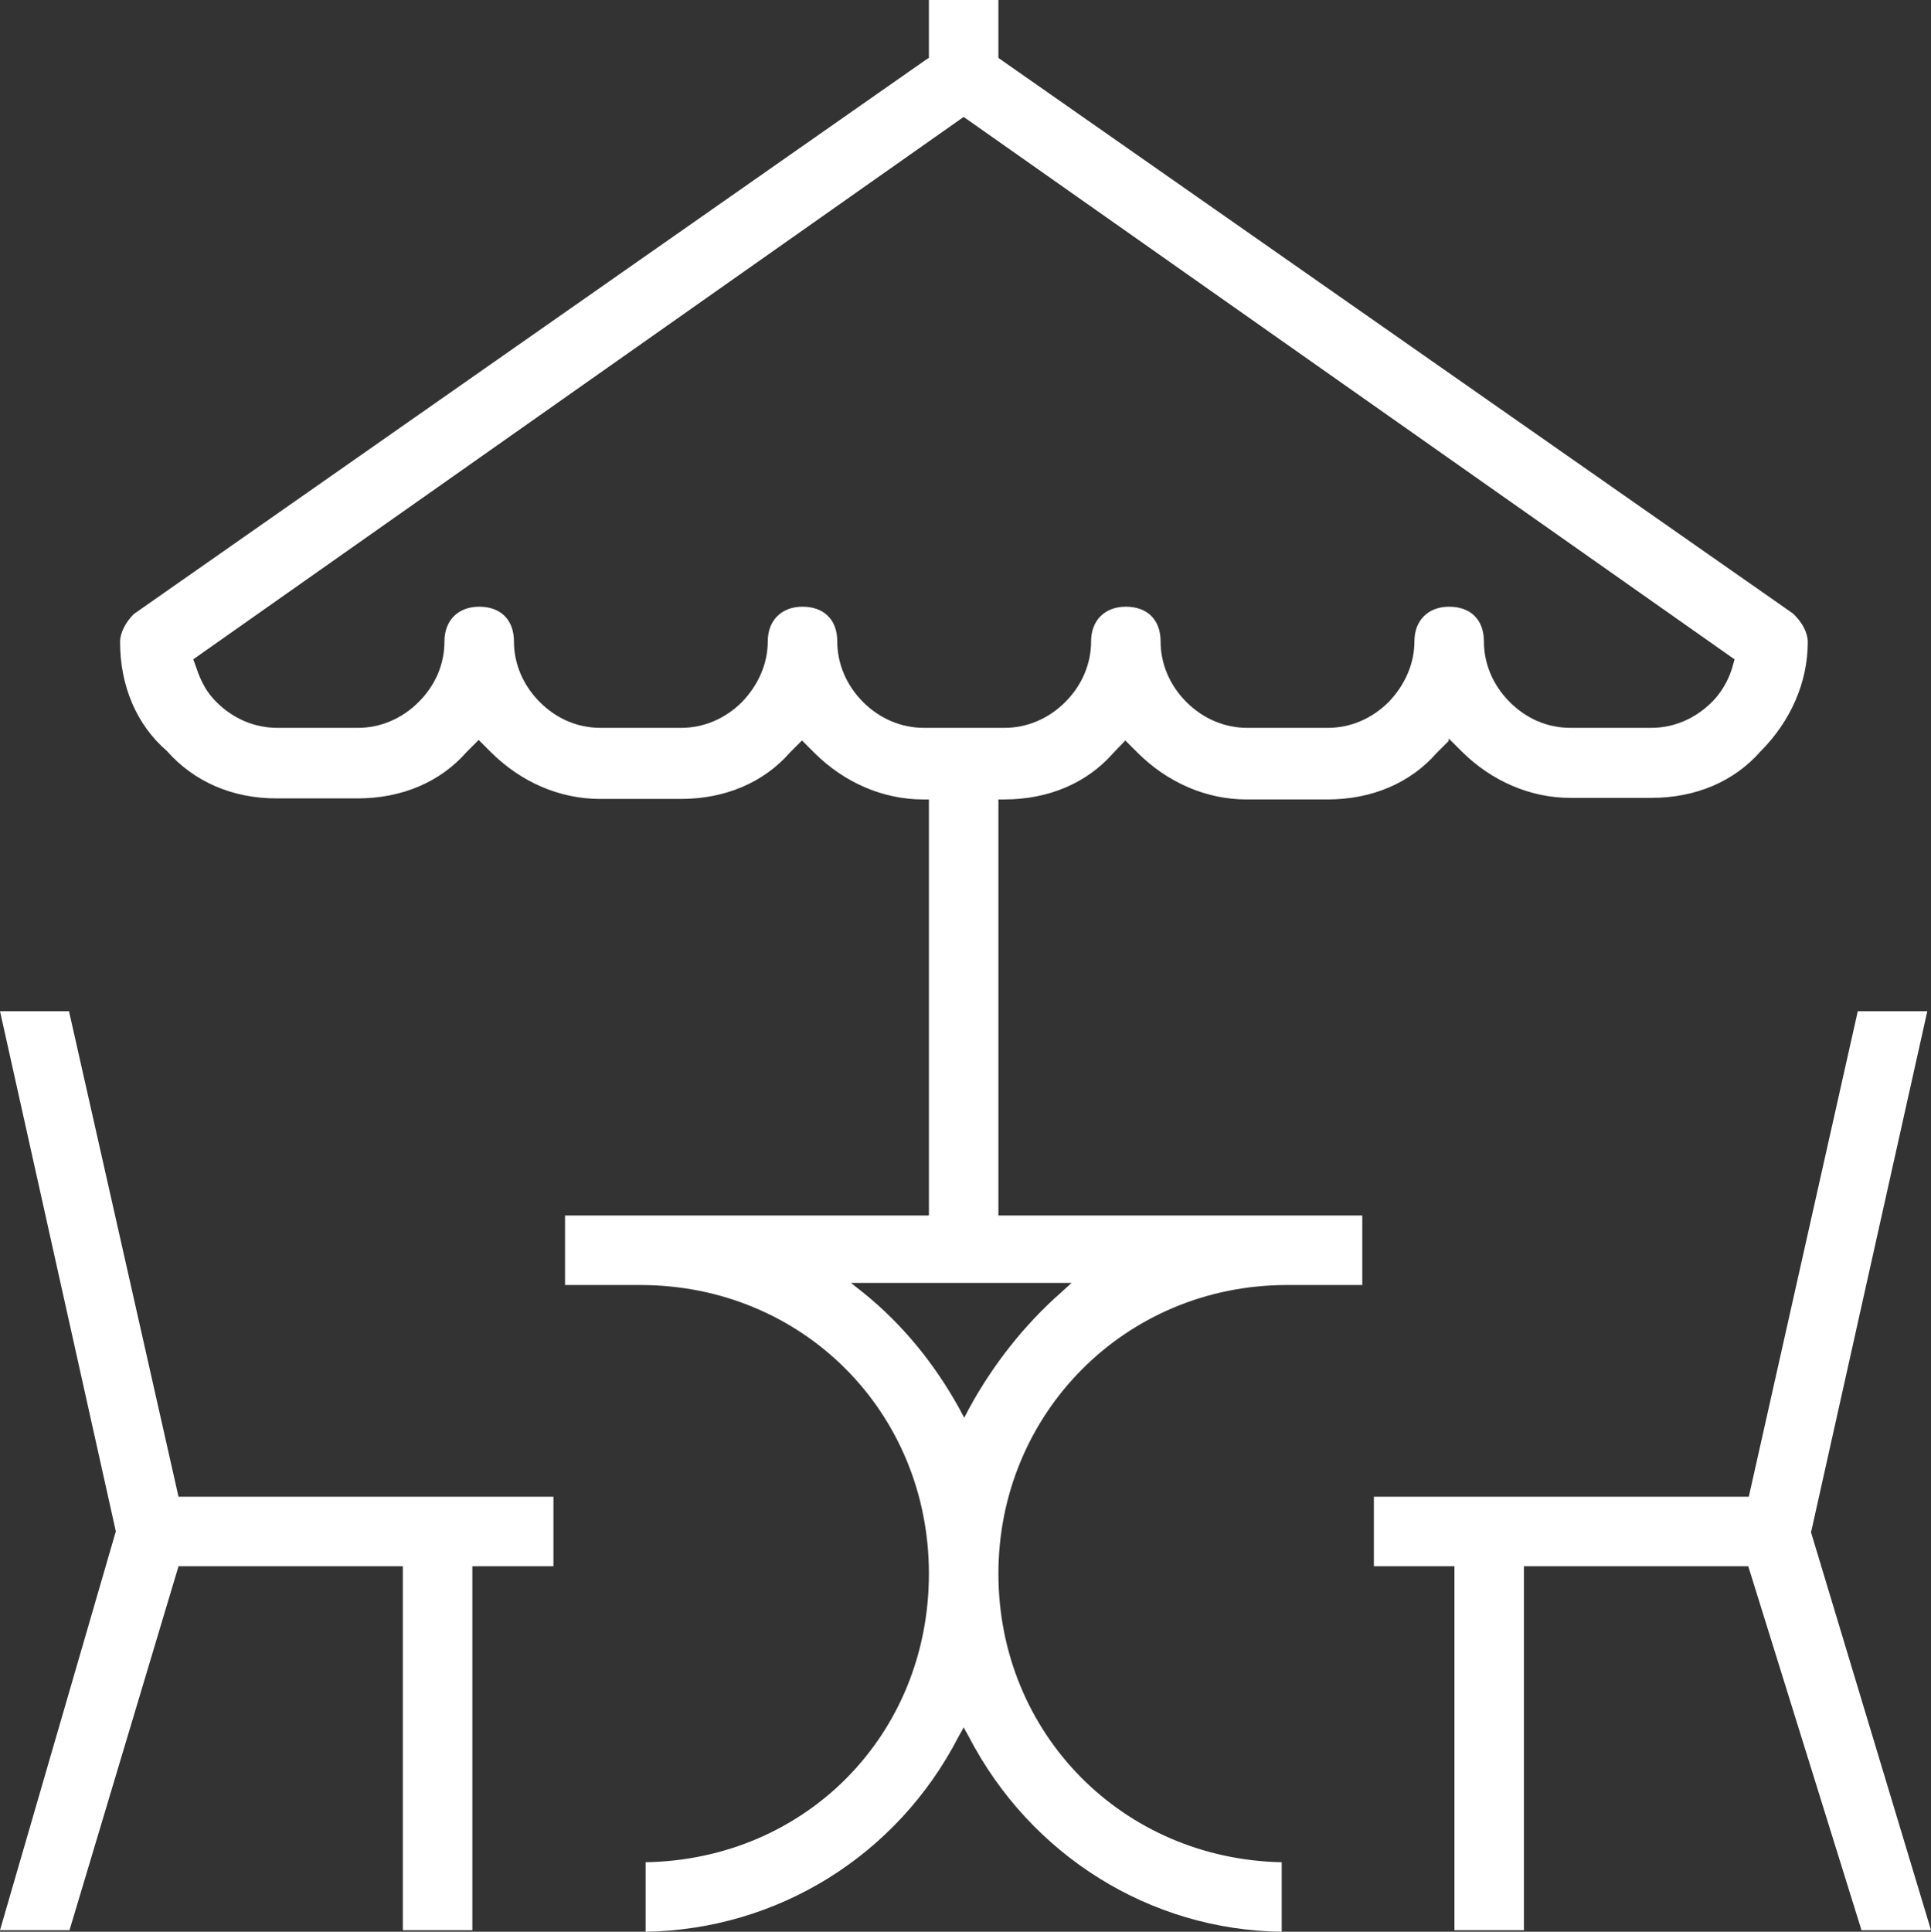 <?xml version="1.0" encoding="UTF-8"?>
<svg id="Capa_2" data-name="Capa 2" xmlns="http://www.w3.org/2000/svg" viewBox="0 0 36.67 36.68">
  <rect x="0" y="0" width="36.67" height="36.68" fill="#333333" stroke="none"/>
  <defs>
    <style>
      .cls-1 {
        fill: #fff;
      }
    </style>
  </defs>
  <g id="Capa_1-2" data-name="Capa 1">
    <g id="Modo_de_aislamiento" data-name="Modo de aislamiento">
      <g>
        <polygon class="cls-1" points="10.51 28.42 3.39 28.42 1.31 19.2 0 19.2 2.2 29.08 2.19 29.11 0 36.65 1.32 36.65 3.39 29.74 7.65 29.74 7.65 36.65 8.97 36.65 8.97 29.74 10.51 29.74 10.51 28.42"/>
        <path class="cls-1" d="M27.52,14.03l.23.23c.57.57,1.31.89,2.07.89h1.54c.84,0,1.57-.31,2.07-.88.58-.58.9-1.32.9-2.08,0-.17-.1-.37-.28-.54L18.96,1.1V0h-1.32v1.1l-.05.03L2.54,11.66c-.16.16-.26.36-.26.53,0,.83.31,1.57.89,2.07.51.58,1.24.9,2.08.9h1.54c.84,0,1.57-.31,2.07-.88l.23-.23.23.23c.57.57,1.31.89,2.07.89h1.54c.84,0,1.57-.31,2.07-.88l.23-.23.23.23c.57.57,1.31.89,2.07.89h.11v7.9h-6.91v1.32h1.43c3.08,0,5.48,2.41,5.48,5.48s-2.35,5.43-5.38,5.48v1.32c2.51-.04,4.78-1.45,5.94-3.7l.1-.18.1.18c1.17,2.25,3.44,3.67,5.94,3.7v-1.32c-3.02-.06-5.38-2.44-5.38-5.48s2.41-5.48,5.48-5.48h1.43v-1.32h-6.91v-7.9h.11c.84,0,1.57-.31,2.07-.88l.23-.24.23.23c.57.57,1.31.89,2.07.89h1.54c.84,0,1.57-.31,2.07-.88l.23-.23v-.04ZM20.35,24.36l-.21.19c-.69.61-1.29,1.37-1.74,2.2l-.09.17-.09-.17c-.48-.87-1.09-1.61-1.82-2.2l-.24-.19h4.2-.01ZM26.86,12.18c0,.42-.18.83-.49,1.15-.32.32-.73.49-1.15.49h-1.54c-.42,0-.83-.17-1.15-.49s-.49-.73-.49-1.15-.26-.66-.66-.66-.66.26-.66.66c0,.42-.17.83-.49,1.15s-.73.49-1.15.49h-1.54c-.42,0-.83-.17-1.15-.49s-.49-.73-.49-1.15-.26-.66-.66-.66-.66.26-.66.66c0,.42-.18.83-.49,1.15-.32.32-.73.49-1.15.49h-1.54c-.43,0-.83-.17-1.15-.49s-.49-.73-.49-1.15-.26-.66-.66-.66-.66.26-.66.66c0,.43-.17.83-.49,1.15s-.73.49-1.15.49h-1.54c-.42,0-.83-.17-1.15-.49-.25-.25-.33-.5-.41-.73l-.03-.08.07-.05L18.3,2.22l14.64,10.3-.02.07c-.09.36-.27.6-.41.74-.32.32-.73.49-1.15.49h-1.54c-.43,0-.83-.17-1.15-.49s-.49-.73-.49-1.15-.26-.66-.66-.66-.66.26-.66.66Z"/>
        <polygon class="cls-1" points="35.35 36.65 36.67 36.65 34.39 29.09 34.4 29.06 36.6 19.2 35.28 19.2 33.21 28.42 26.09 28.42 26.09 29.74 27.62 29.74 27.62 36.65 28.94 36.65 28.94 29.74 33.2 29.74 35.35 36.65"/>
      </g>
    </g>
  </g>
</svg>